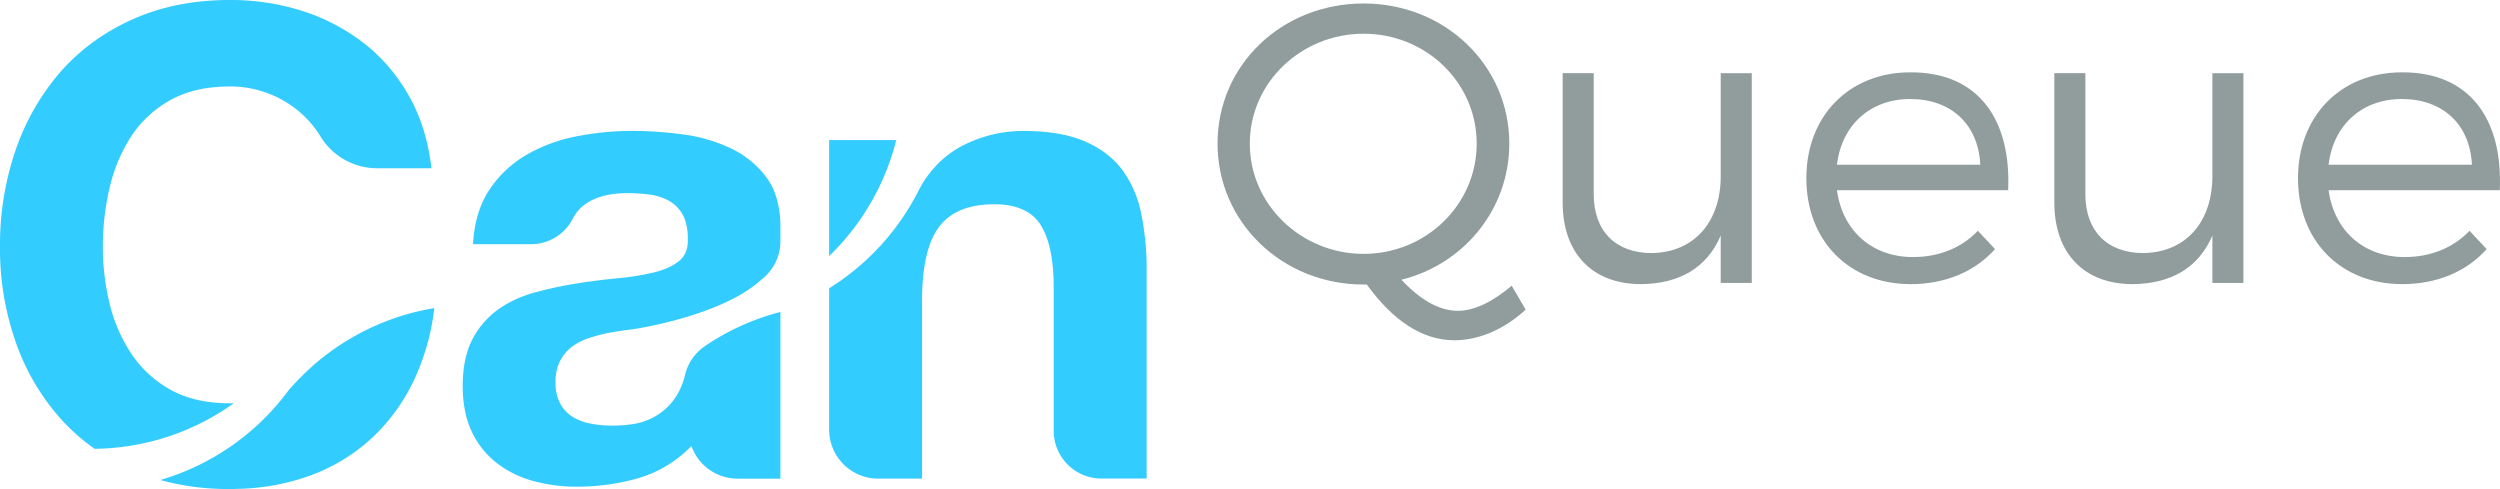 <svg id="Layer_1" data-name="Layer 1" xmlns="http://www.w3.org/2000/svg" viewBox="0 0 1310.21 256.3"><defs><style>.cls-1{fill:#3cf;}.cls-2{fill:#919d9d;}</style></defs><title>CanQueue </title><path class="cls-1" d="M670.25,106.66c0,.18,0,.35-.08.53C670.2,107,670.22,106.84,670.25,106.66Z"/><path class="cls-1" d="M670.61,102.46a25.51,25.51,0,0,1-.36,4.2A23.19,23.19,0,0,0,670.61,102.46Z"/><path class="cls-1" d="M670.17,107.19c0,.06,0,.12,0,.18A1.16,1.16,0,0,1,670.17,107.19Z"/><path class="cls-1" d="M587.91,88.69q-7.21-9.43-19.73-14.75T536.1,68.62a69.6,69.6,0,0,0-30.2,7A52.29,52.29,0,0,0,493.45,84a56.1,56.1,0,0,0-12.3,16.4,128.85,128.85,0,0,1-46.61,50.69v74.06a25.69,25.69,0,0,0,25.69,25.69h23v-93q0-27.11,8.92-38.94T521,107.05q17.5,0,24.36,10.81t6.86,32.76v75.13a25.06,25.06,0,0,0,25.06,25.06h23.66V141.7a143.29,143.29,0,0,0-2.91-30A57.32,57.32,0,0,0,587.91,88.69Z"/><path class="cls-1" d="M434.54,73.42v60.8a128.12,128.12,0,0,0,35.17-60.8Z"/><path class="cls-1" d="M159.14,196.13l-.11.13c-.8.87-1.64,1.68-2.49,2.48-1.81,1.87-3.57,3.79-5.26,5.76q-2.82,3.81-5.89,7.4A128.22,128.22,0,0,1,84,251.56a133.45,133.45,0,0,0,35.61,4.73h.8c1.33,0,2.63,0,3.94-.08A118.65,118.65,0,0,0,162,249.44a96.45,96.45,0,0,0,32.93-19.9A99.46,99.46,0,0,0,217.53,198a121.74,121.74,0,0,0,10.09-36.53,127.95,127.95,0,0,0-68.48,34.69Z"/><path class="cls-1" d="M120.43,211.35q-18.2,0-30.88-7A58.93,58.93,0,0,1,69,185.62a81,81,0,0,1-11.49-26.25,124.79,124.79,0,0,1-3.6-30,134.16,134.16,0,0,1,3.6-31.22A87.94,87.94,0,0,1,62.84,82.3c.44-1,.89-1.91,1.36-2.85a1.09,1.09,0,0,1,.08-.15c.44-.88.89-1.74,1.35-2.6l.45-.77c.37-.66.74-1.32,1.13-2,.57-.93,1.15-1.86,1.75-2.77A58.35,58.35,0,0,1,89.55,52.32q12.69-7,30.88-7l1.68,0h0a56.17,56.17,0,0,1,33.66,12.32,54.5,54.5,0,0,1,12,13.55h0l.09.15a34.75,34.75,0,0,0,29.48,16.83h28.76q-2.42-21.27-11.67-37.74a95.08,95.08,0,0,0-10.63-15.28,88.87,88.87,0,0,0-12.87-12.34,103.86,103.86,0,0,0-32.25-17A123.74,123.74,0,0,0,120.43,0Q92.29,0,69.82,10A112.83,112.83,0,0,0,49.24,21.74h-.06c-.35.25-.69.52-1,.78l-1.24.94c-.87.66-1.73,1.34-2.57,2l-1.2,1c-.86.73-1.7,1.47-2.54,2.22l-1.05.94c-1.15,1.06-2.29,2.14-3.4,3.26l-.25.24c-1.36,1.38-2.69,2.81-4,4.27-1.06,1.2-2.08,2.43-3.08,3.67-.35.43-.7.85-1,1.28h0a124.12,124.12,0,0,0-19.56,36A153.06,153.06,0,0,0,0,129.35a148,148,0,0,0,8.23,49.92,119.35,119.35,0,0,0,23.68,40.32,104.8,104.8,0,0,0,17.66,15.62,127.63,127.63,0,0,0,73-23.9C121.84,211.33,121.15,211.35,120.43,211.35Z"/><path class="cls-1" d="M245.83,181.6l0,0Z"/><path class="cls-1" d="M245.1,183.61c.23-.68.48-1.36.73-2C245.58,182.25,245.33,182.93,245.1,183.61Z"/><path class="cls-1" d="M299.86,181.65a32.11,32.11,0,0,1,9.26-4.62,87.33,87.33,0,0,1,10.81-2.75c3.88-.68,7.78-1.25,11.67-1.71a213.84,213.84,0,0,0,22.82-4.91,1.41,1.41,0,0,1,.22-.06c14.69-4,33-10.67,44.18-20.88A25.36,25.36,0,0,0,409,126.43v-7.37a51,51,0,0,0-2.81-17.68,33.49,33.49,0,0,0-4.39-8.25,49.71,49.71,0,0,0-18.54-15.27,83.21,83.21,0,0,0-25-7.37c-4.58-.62-9.13-1.1-13.63-1.41q-1.69-.12-3.39-.21-5.07-.27-10.08-.27c-2.41,0-4.84.06-7.25.18a151.77,151.77,0,0,0-22,2.73,83.66,83.66,0,0,0-26.24,9.79,58.47,58.47,0,0,0-19.21,18.18q-7.56,11.33-8.58,28.49h30.65a24.55,24.55,0,0,0,21.68-13.4,21,21,0,0,1,6-7.19q7.21-5.4,19.14-6.06c1.1-.08,2.21-.11,3.37-.11,2.17,0,4.29.08,6.31.21s4.07.36,6,.64a27.33,27.33,0,0,1,10,3.43,18.83,18.83,0,0,1,6.86,7.21,16.43,16.43,0,0,1,1.12,2.51,30.27,30.27,0,0,1,1.45,10c.22,5-1.27,8.86-4.46,11.49s-7.56,4.64-13,6a133.67,133.67,0,0,1-18.87,3.09q-10.64,1-21.62,2.73a207.92,207.92,0,0,0-21.78,4.64,65,65,0,0,0-13.07,5,56.61,56.61,0,0,0-6.15,3.7,44.56,44.56,0,0,0-13.73,15.61,37,37,0,0,0-1.85,4l0,0c-.25.65-.5,1.33-.73,2a2.58,2.58,0,0,1-.08.26c-.2.62-.4,1.27-.58,1.92l-.09.33c-.18.67-.35,1.35-.5,2l-.06.26c-.33,1.5-.6,3.07-.81,4.69-.12,1-.23,1.93-.31,2.92q-.27,3.08-.27,6.4,0,13.73,4.62,23.68a44.84,44.84,0,0,0,12.88,16.47,54.41,54.41,0,0,0,19.21,9.61,86.7,86.7,0,0,0,21.11,3.05c.81,0,1.61,0,2.42,0q3.11,0,6.16-.17l2.05-.13q3.19-.24,6.36-.65A110.24,110.24,0,0,0,335,250.46a63.46,63.46,0,0,0,27.34-16.69l.08-.08,0,0a1.49,1.49,0,0,0,0,.21,25.63,25.63,0,0,0,23.91,16.95H409V163.49A127.43,127.43,0,0,0,370,181l-.74.5a25.63,25.63,0,0,0-10.74,17.58c.06-.51.13-1,.22-1.49a38.39,38.39,0,0,1-3.77,9.16,32.1,32.1,0,0,1-11.67,11.5,33.1,33.1,0,0,1-12.57,4.14c-1.49.21-3,.39-4.69.49s-3.37.17-5.17.17h-.11c-.83,0-1.66,0-2.49-.06-.54,0-1.06-.05-1.59-.09a.23.23,0,0,1-.14,0c-.38,0-.76,0-1.13-.07l-1.08-.1-1.88-.24c-.46-.06-.92-.12-1.38-.21l-1.38-.24a27.33,27.33,0,0,1-9.61-3.6,18.37,18.37,0,0,1-6.52-7,22.76,22.76,0,0,1-2.4-11,23.73,23.73,0,0,1,2.4-11.34h0A22.33,22.33,0,0,1,299.86,181.65Z"/><path class="cls-2" d="M799.58,162.26c-11.27,10.43-24.62,16.07-37.35,16.07-16.9,0-32.34-10.44-45.9-29.21h-1.67c-42.77,0-76.57-32.76-76.57-73.86,0-41.31,33.8-73.44,76.57-73.44C757.22,1.82,791,34.16,791,75.26c0,34.42-23.78,63.22-56.54,71.35,10,10.64,19.82,16.28,29.63,16.28,8.55,0,18.36-4.8,28.16-13.15Zm-84.92-29.21c32.55,0,59.25-25.66,59.25-57.79s-26.7-57.59-59.25-57.59S655,43.13,655,75.26,682.11,133.05,714.66,133.05Z"/><path class="cls-2" d="M918.08,148.28H901.8V123.45c-7.3,17.11-21.9,25.25-41.72,25.46-25.67,0-41.11-16.28-41.11-42.77V38.33h16.28v63.43c0,19.4,11.47,30.87,30.46,30.87,22.74-.41,36.09-16.89,36.09-40.26v-54h16.28Z"/><path class="cls-2" d="M1052.44,99.67H962.72c2.92,21.49,18.57,35.05,39.85,35.05,13.56,0,25.46-4.8,34-13.77l9,9.6c-10.43,11.68-25.87,18.36-44.23,18.36-32.34,0-54.66-22.74-54.66-55.5s22.53-55.5,54.45-55.5C1036.58,37.7,1054.11,62.32,1052.44,99.67Zm-14.61-13.35c-1-21.08-15.23-34.43-36.72-34.43-20.86,0-35.88,13.56-38.39,34.43Z"/><path class="cls-2" d="M1175.74,148.28h-16.27V123.45c-7.31,17.11-21.91,25.25-41.73,25.46-25.66,0-41.1-16.28-41.1-42.77V38.33h16.27v63.43c0,19.4,11.48,30.87,30.46,30.87,22.74-.41,36.1-16.89,36.1-40.26v-54h16.27Z"/><path class="cls-2" d="M1310.1,99.67h-89.72c2.93,21.49,18.57,35.05,39.85,35.05,13.57,0,25.46-4.8,34-13.77l9,9.6c-10.43,11.68-25.87,18.36-44.23,18.36-32.34,0-54.66-22.74-54.66-55.5s22.53-55.5,54.45-55.5C1294.24,37.7,1311.77,62.32,1310.1,99.67Zm-14.61-13.35c-1-21.08-15.23-34.43-36.72-34.43-20.86,0-35.88,13.56-38.39,34.43Z"/></svg>